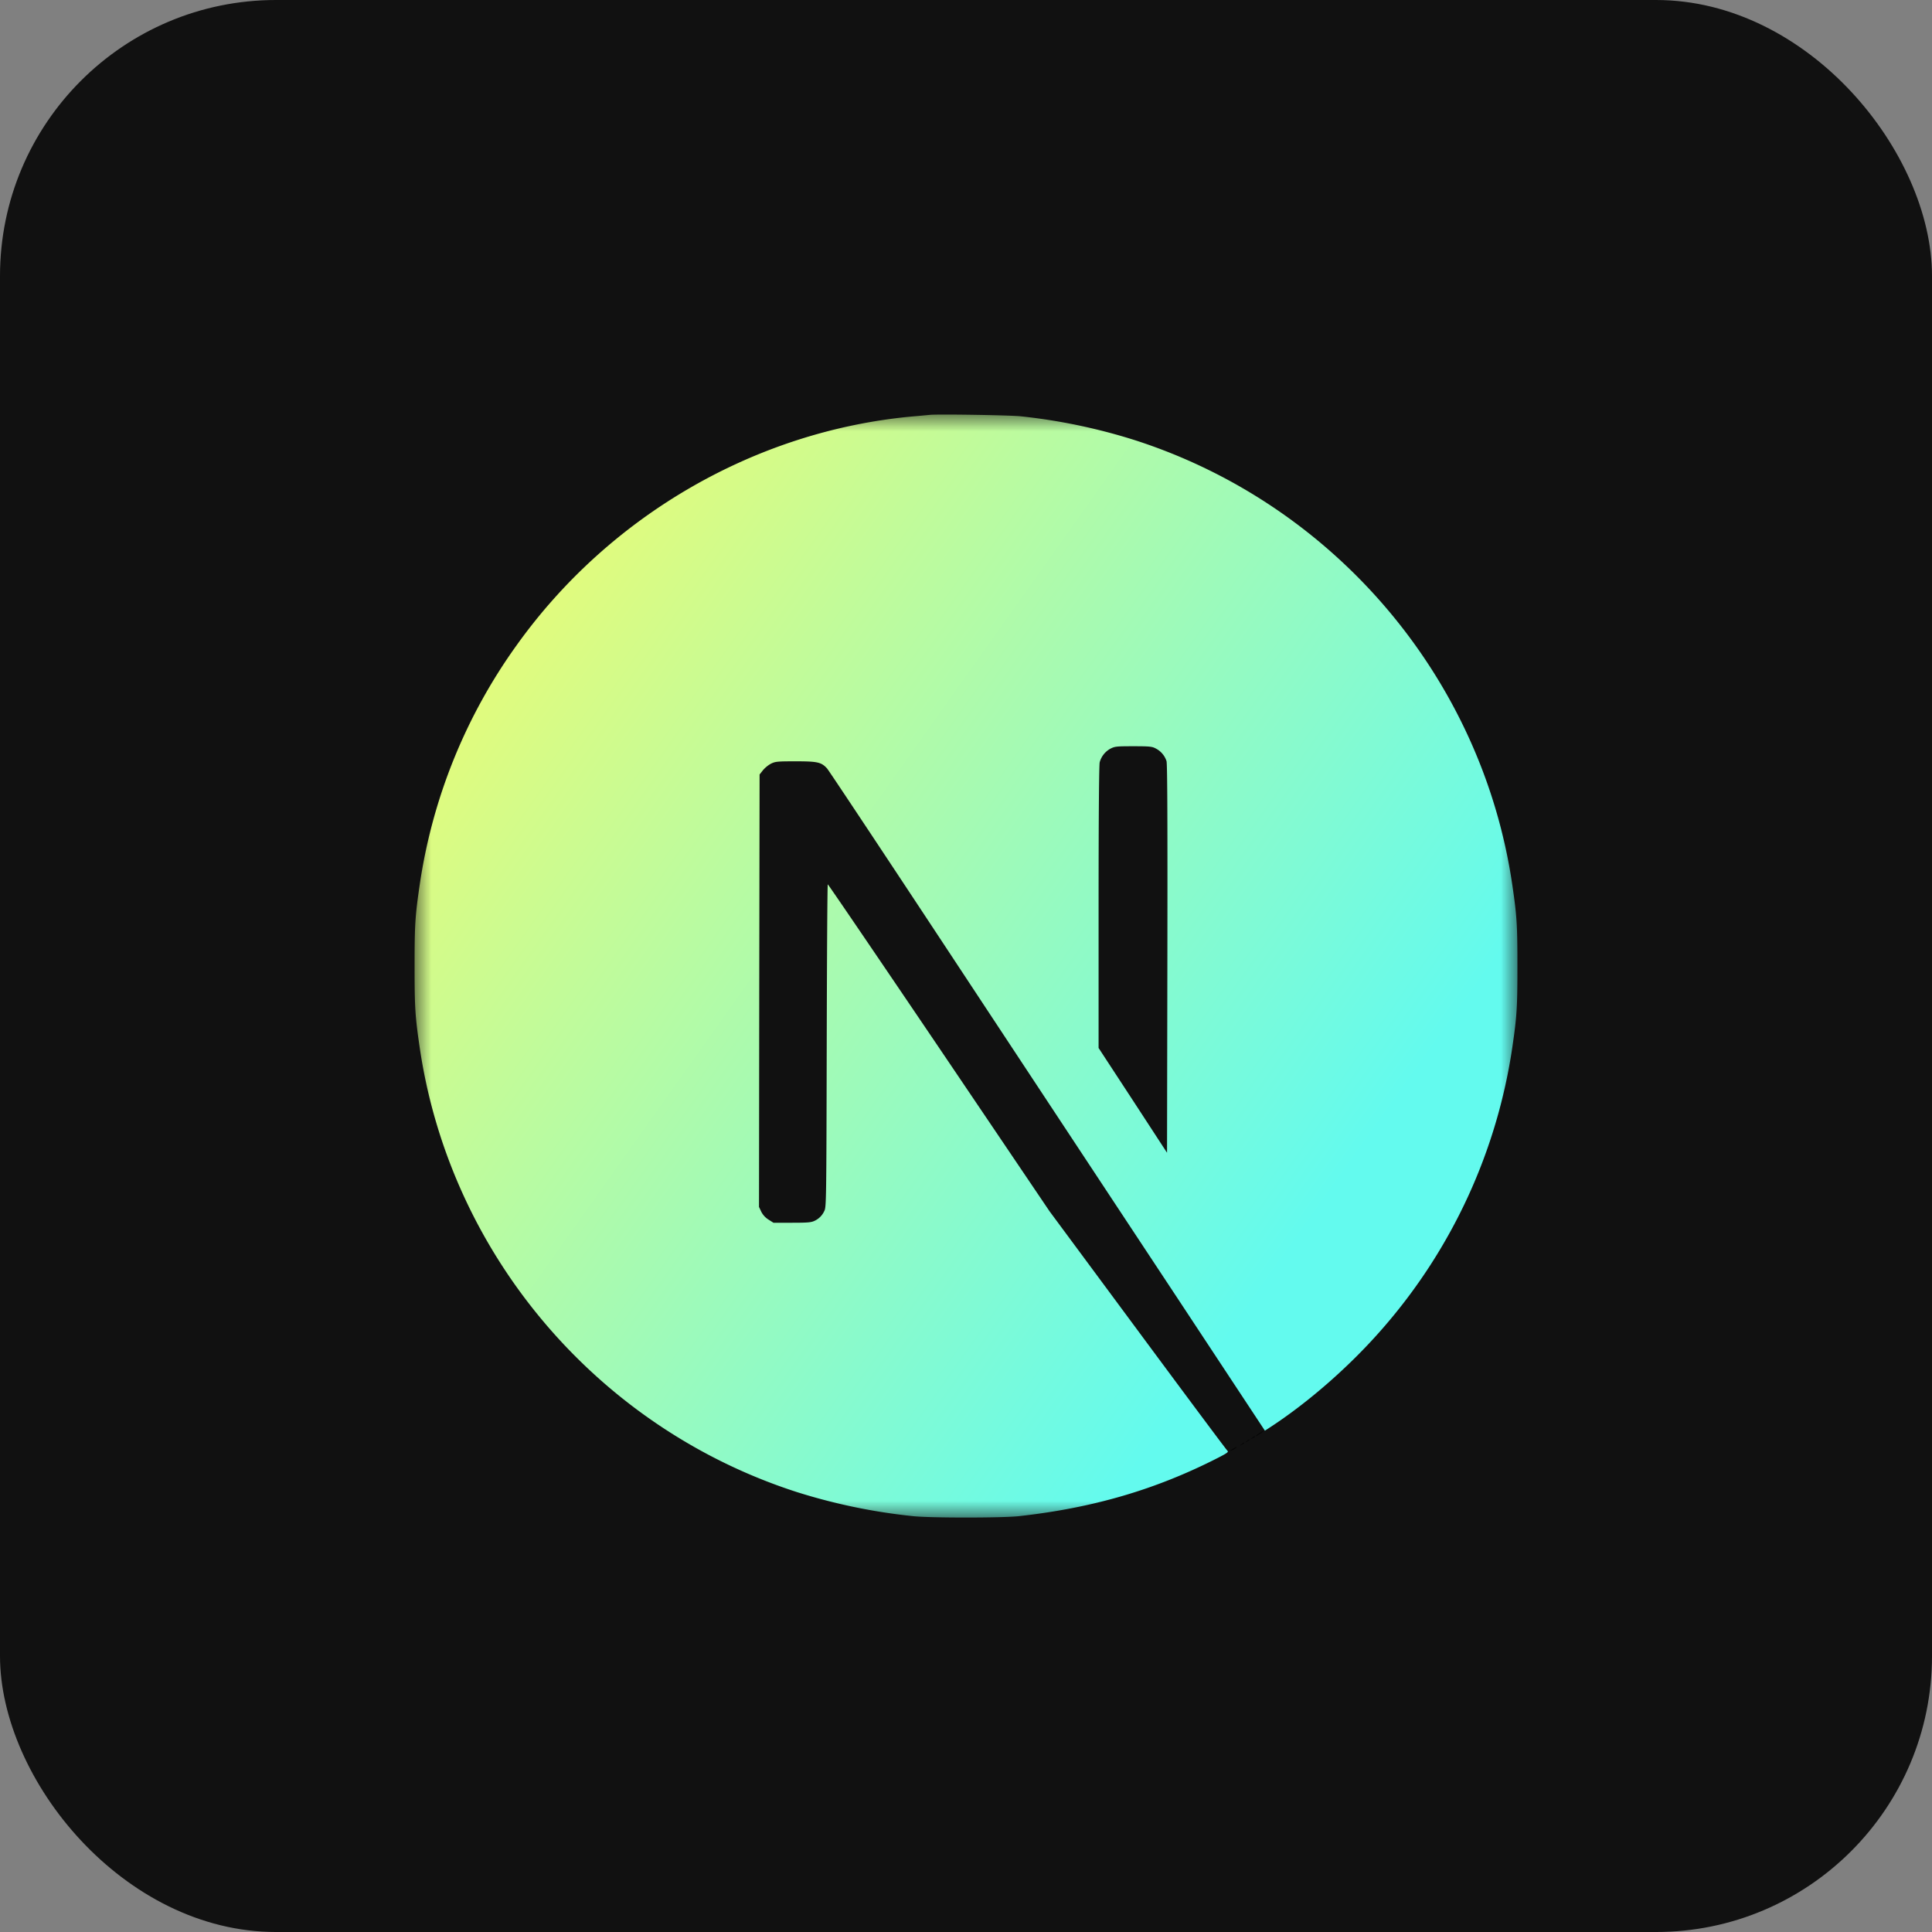 <svg xmlns="http://www.w3.org/2000/svg" width="56" height="56" fill="none"><rect width="100%" height="100%" fill="#808080" stroke="none"/><rect width="56" height="56" fill="#111" rx="8"/><g clip-path="url(#a)"><mask id="b" width="32" height="32" x="12" y="12" maskUnits="userSpaceOnUse" style="mask-type:luminance"><path fill="#fff" d="M44 12H12v32h32V12Z"/></mask><g mask="url(#b)"><path fill="url(#c)" d="M26.953 12.025c-.069.006-.287.028-.484.044-4.54.409-8.793 2.859-11.487 6.624a15.824 15.824 0 0 0-2.821 6.984c-.128.878-.144 1.137-.144 2.328 0 1.19.016 1.45.144 2.328.869 6.002 5.14 11.045 10.933 12.914a16.95 16.95 0 0 0 3.375.7c.484.053 2.578.053 3.062 0 2.147-.238 3.965-.769 5.759-1.684.275-.141.328-.178.29-.21-.025-.018-1.196-1.59-2.602-3.49l-2.556-3.453-3.203-4.74c-1.763-2.606-3.213-4.737-3.225-4.737-.012-.003-.025 2.103-.031 4.675-.01 4.502-.013 4.684-.069 4.79a.569.569 0 0 1-.275.284c-.1.05-.187.06-.66.06h-.54l-.143-.091a.584.584 0 0 1-.21-.228l-.066-.14.007-6.266.01-6.268.096-.122a.857.857 0 0 1 .231-.19c.128-.063.178-.07.719-.07.637 0 .744.026.91.207.046.05 1.78 2.662 3.855 5.809 2.075 3.146 4.912 7.443 6.306 9.552l2.53 3.834.129-.084c1.134-.738 2.334-1.788 3.284-2.881a15.912 15.912 0 0 0 3.762-8.171c.128-.878.144-1.138.144-2.328s-.016-1.45-.144-2.328c-.869-6.003-5.14-11.046-10.933-12.915a16.783 16.783 0 0 0-3.328-.696c-.3-.032-2.366-.066-2.625-.041Zm6.543 9.668a.63.63 0 0 1 .316.368c.025.082.031 1.82.025 5.734l-.01 5.618-.99-1.518-.994-1.519v-4.084c0-2.64.013-4.124.032-4.196a.638.638 0 0 1 .309-.394c.128-.066.175-.072.665-.072.463 0 .544.007.647.063Z"/><path fill="#000" fill-opacity=".7" d="M36.508 41.538c-.109.069-.143.115-.046.062.068-.04.18-.125.162-.128a.643.643 0 0 0-.116.066Zm-.215.14c-.056.044-.056.047.012.013.038-.019.07-.04.07-.047 0-.025-.017-.019-.082.034Zm-.156.094c-.057.044-.057.047.012.013.038-.02.069-.041.069-.047 0-.025-.016-.019-.081.034Zm-.157.094c-.056.044-.056.047.013.012.037-.018.069-.04.069-.047 0-.025-.016-.018-.081.035Zm-.237.125c-.119.062-.113.087.006.028a.327.327 0 0 0 .094-.063c0-.021-.003-.018-.1.035Z"/></g></g><defs><linearGradient id="c" x1="11.394" x2="39.642" y1="13.049" y2="33.118" gradientUnits="userSpaceOnUse"><stop stop-color="#FCFB65"/><stop offset="1" stop-color="#63FAEE"/></linearGradient><clipPath id="a"><path fill="#fff" d="M12 12h32v32H12z"/></clipPath></defs></svg>